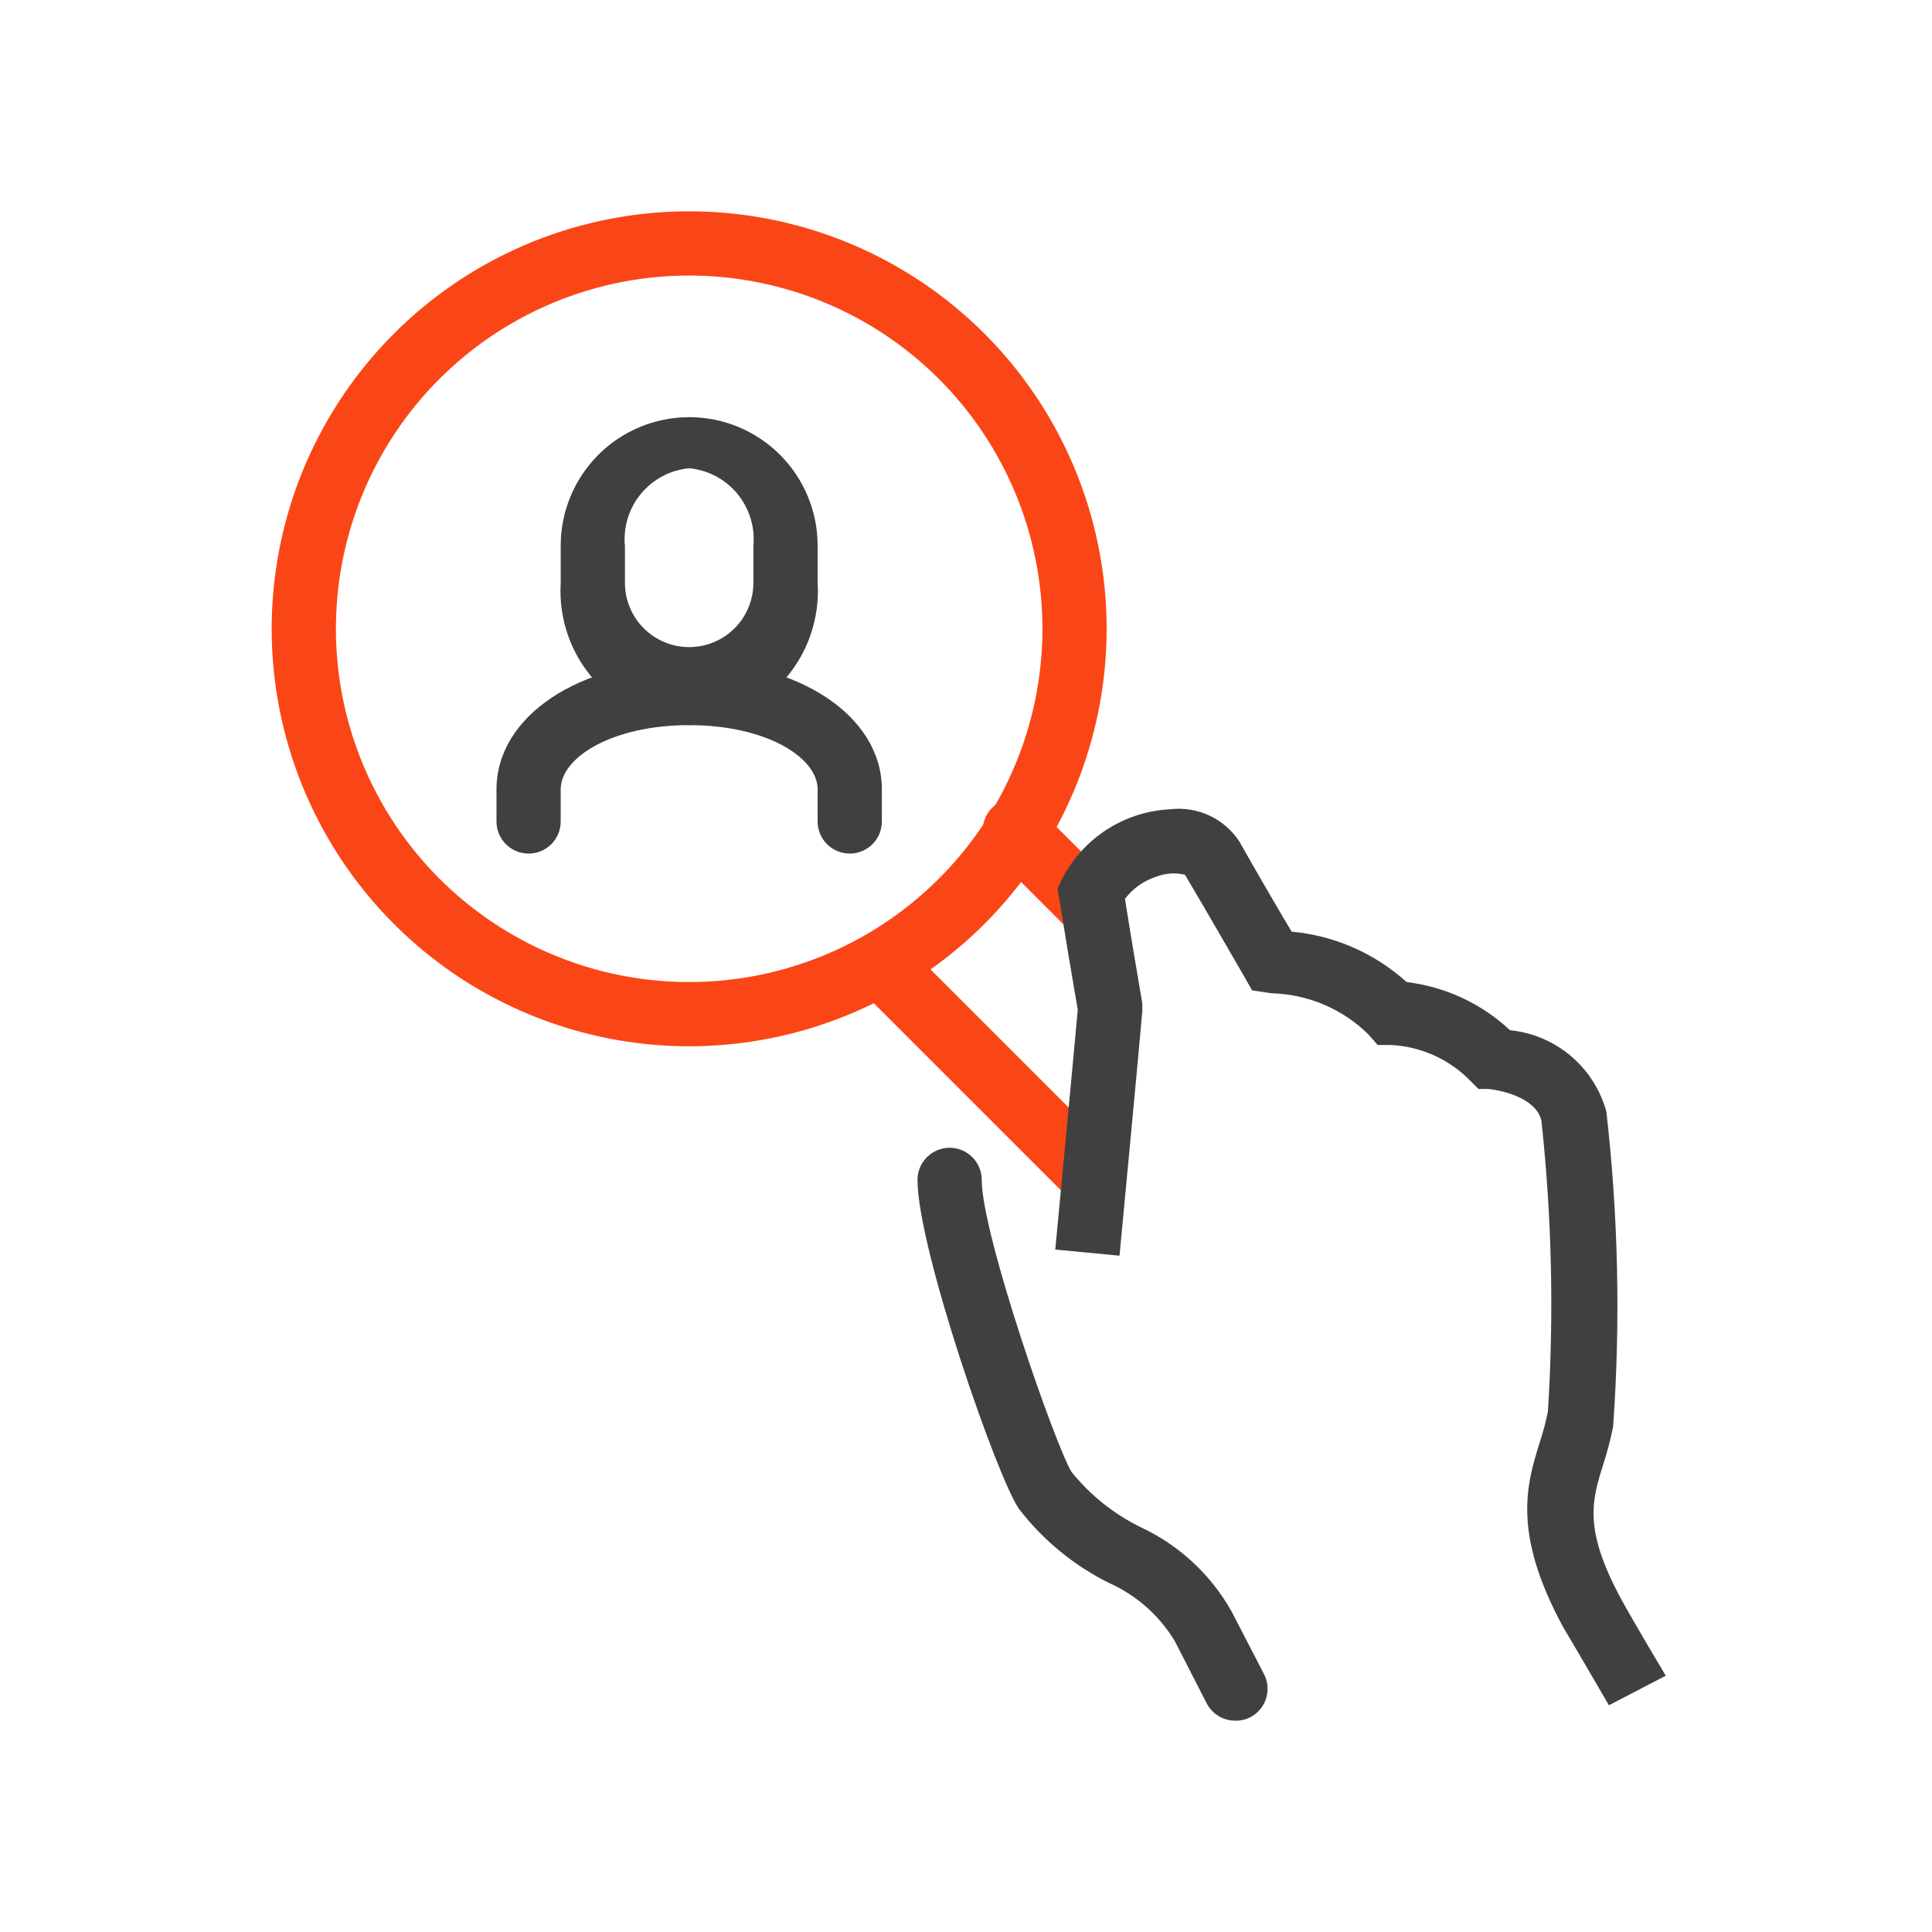 <svg width="64" height="64" viewBox="0 0 64 64" fill="none" xmlns="http://www.w3.org/2000/svg">
<path d="M36.213 31.181C35.932 31.177 35.664 31.062 35.468 30.862L32.925 28.319C32.814 28.224 32.724 28.106 32.66 27.974C32.596 27.842 32.56 27.699 32.554 27.552C32.549 27.406 32.573 27.259 32.627 27.123C32.68 26.986 32.761 26.862 32.865 26.759C32.969 26.655 33.093 26.574 33.229 26.52C33.366 26.467 33.512 26.442 33.658 26.448C33.805 26.454 33.949 26.489 34.081 26.553C34.213 26.617 34.33 26.708 34.425 26.819L36.968 29.362C37.166 29.561 37.277 29.831 37.277 30.112C37.277 30.393 37.166 30.662 36.968 30.862C36.869 30.962 36.752 31.042 36.622 31.097C36.493 31.152 36.353 31.18 36.213 31.181Z" fill="#FA4616"/>
<path d="M36.223 40.064C36.083 40.064 35.944 40.038 35.815 39.985C35.685 39.932 35.567 39.854 35.468 39.755L28.393 32.681C28.219 32.477 28.128 32.215 28.139 31.948C28.149 31.68 28.26 31.426 28.449 31.236C28.639 31.047 28.893 30.936 29.16 30.926C29.428 30.915 29.69 31.006 29.893 31.181L36.968 38.255C37.166 38.454 37.277 38.724 37.277 39.005C37.277 39.286 37.166 39.556 36.968 39.755C36.77 39.952 36.502 40.062 36.223 40.064Z" fill="#FA4616"/>
<path d="M22.83 34.659C20.094 34.659 17.421 33.848 15.146 32.329C12.872 30.809 11.1 28.649 10.053 26.122C9.006 23.595 8.732 20.814 9.266 18.132C9.799 15.449 11.117 12.985 13.051 11.051C14.985 9.116 17.449 7.799 20.132 7.266C22.814 6.732 25.595 7.006 28.122 8.053C30.649 9.099 32.809 10.872 34.329 13.146C35.848 15.421 36.659 18.095 36.659 20.83C36.659 24.498 35.202 28.015 32.609 30.609C30.015 33.202 26.497 34.659 22.83 34.659V34.659ZM22.83 9.128C20.515 9.128 18.253 9.814 16.328 11.1C14.404 12.386 12.904 14.213 12.018 16.352C11.133 18.49 10.901 20.843 11.352 23.113C11.804 25.383 12.918 27.468 14.555 29.104C16.192 30.741 18.277 31.855 20.547 32.307C22.817 32.758 25.17 32.527 27.308 31.641C29.446 30.755 31.274 29.255 32.56 27.331C33.845 25.407 34.532 23.144 34.532 20.83C34.532 17.726 33.299 14.75 31.104 12.555C28.91 10.361 25.933 9.128 22.83 9.128Z" fill="#FA4616"/>
<path d="M22.83 24.021C22.239 23.997 21.659 23.855 21.124 23.604C20.588 23.352 20.109 22.997 19.712 22.558C19.316 22.119 19.012 21.606 18.816 21.048C18.621 20.49 18.538 19.899 18.574 19.308V18.074C18.574 16.946 19.023 15.864 19.821 15.066C20.619 14.268 21.701 13.819 22.83 13.819C23.958 13.819 25.041 14.268 25.839 15.066C26.637 15.864 27.085 16.946 27.085 18.074V19.287C27.124 19.879 27.044 20.473 26.85 21.033C26.656 21.594 26.351 22.11 25.955 22.551C25.558 22.992 25.078 23.349 24.541 23.602C24.004 23.854 23.422 23.997 22.83 24.021V24.021ZM22.83 15.511C22.52 15.54 22.219 15.63 21.944 15.776C21.669 15.922 21.426 16.121 21.229 16.361C21.031 16.601 20.883 16.878 20.792 17.176C20.702 17.474 20.671 17.786 20.702 18.096V19.308C20.702 19.873 20.926 20.414 21.325 20.813C21.724 21.212 22.265 21.436 22.83 21.436C23.394 21.436 23.935 21.212 24.334 20.813C24.733 20.414 24.957 19.873 24.957 19.308V18.074C25.014 17.453 24.821 16.834 24.423 16.353C24.024 15.873 23.451 15.57 22.83 15.511V15.511Z" fill="#404040"/>
<path d="M28.149 28.276C27.867 28.276 27.596 28.164 27.396 27.965C27.197 27.765 27.085 27.495 27.085 27.213V26.149C27.085 25.085 25.372 24.021 22.83 24.021C20.287 24.021 18.574 25.085 18.574 26.149V27.213C18.574 27.495 18.462 27.765 18.263 27.965C18.063 28.164 17.793 28.276 17.511 28.276C17.228 28.276 16.958 28.164 16.758 27.965C16.559 27.765 16.447 27.495 16.447 27.213V26.149C16.447 23.723 19.191 21.894 22.83 21.894C26.468 21.894 29.213 23.723 29.213 26.149V27.213C29.213 27.495 29.101 27.765 28.901 27.965C28.701 28.164 28.431 28.276 28.149 28.276Z" fill="#404040"/>
<path d="M53.297 56.489C53.297 56.489 52.234 54.659 51.766 53.872C50.085 50.755 50.574 49.17 51.01 47.766C51.118 47.438 51.207 47.104 51.276 46.766C51.479 43.556 51.408 40.335 51.063 37.138C50.915 36.425 49.893 36.138 49.308 36.074H48.978L48.744 35.84C48.051 35.113 47.109 34.676 46.106 34.617H45.638L45.319 34.255C44.464 33.418 43.324 32.935 42.127 32.904L41.478 32.808L41.223 32.361C41.223 32.361 40 30.234 39.255 28.979C38.948 28.903 38.626 28.922 38.33 29.032C37.906 29.163 37.534 29.423 37.266 29.776C37.447 30.925 37.691 32.372 37.84 33.234V33.361V33.5C37.734 34.766 37.085 41.596 37.085 41.596L34.957 41.393C34.957 41.393 35.564 35.011 35.702 33.447C35.532 32.479 35.266 30.883 35.085 29.744L35.032 29.436L35.17 29.138C35.51 28.466 36.022 27.897 36.653 27.488C37.285 27.078 38.014 26.844 38.766 26.808C39.208 26.755 39.657 26.827 40.061 27.015C40.465 27.203 40.809 27.5 41.053 27.872C41.574 28.798 42.372 30.17 42.787 30.862C44.204 30.991 45.54 31.578 46.596 32.532C47.878 32.686 49.078 33.245 50.021 34.127C50.762 34.202 51.464 34.498 52.034 34.979C52.603 35.459 53.014 36.101 53.212 36.819C53.609 40.287 53.684 43.784 53.436 47.266C53.35 47.69 53.24 48.109 53.106 48.521C52.734 49.712 52.447 50.649 53.702 52.968C54.117 53.734 55.181 55.51 55.181 55.51L53.297 56.489Z" fill="#404040"/>
<path d="M40.915 57C40.722 56.999 40.533 56.947 40.369 56.847C40.204 56.748 40.069 56.606 39.978 56.436L38.915 54.361C38.402 53.511 37.641 52.839 36.734 52.436C35.574 51.858 34.559 51.025 33.766 50C33.064 49.042 30.393 41.361 30.393 39.085C30.393 38.803 30.506 38.532 30.705 38.333C30.904 38.133 31.175 38.021 31.457 38.021C31.739 38.021 32.01 38.133 32.209 38.333C32.409 38.532 32.521 38.803 32.521 39.085C32.521 40.904 34.978 47.936 35.5 48.766C36.123 49.536 36.907 50.161 37.798 50.596C39.064 51.189 40.113 52.163 40.798 53.383L41.861 55.436C41.928 55.559 41.97 55.695 41.985 55.835C41.999 55.974 41.985 56.116 41.945 56.25C41.904 56.385 41.837 56.51 41.748 56.618C41.659 56.727 41.549 56.817 41.425 56.883C41.267 56.964 41.092 57.004 40.915 57Z" fill="#404040"/>
</svg>
